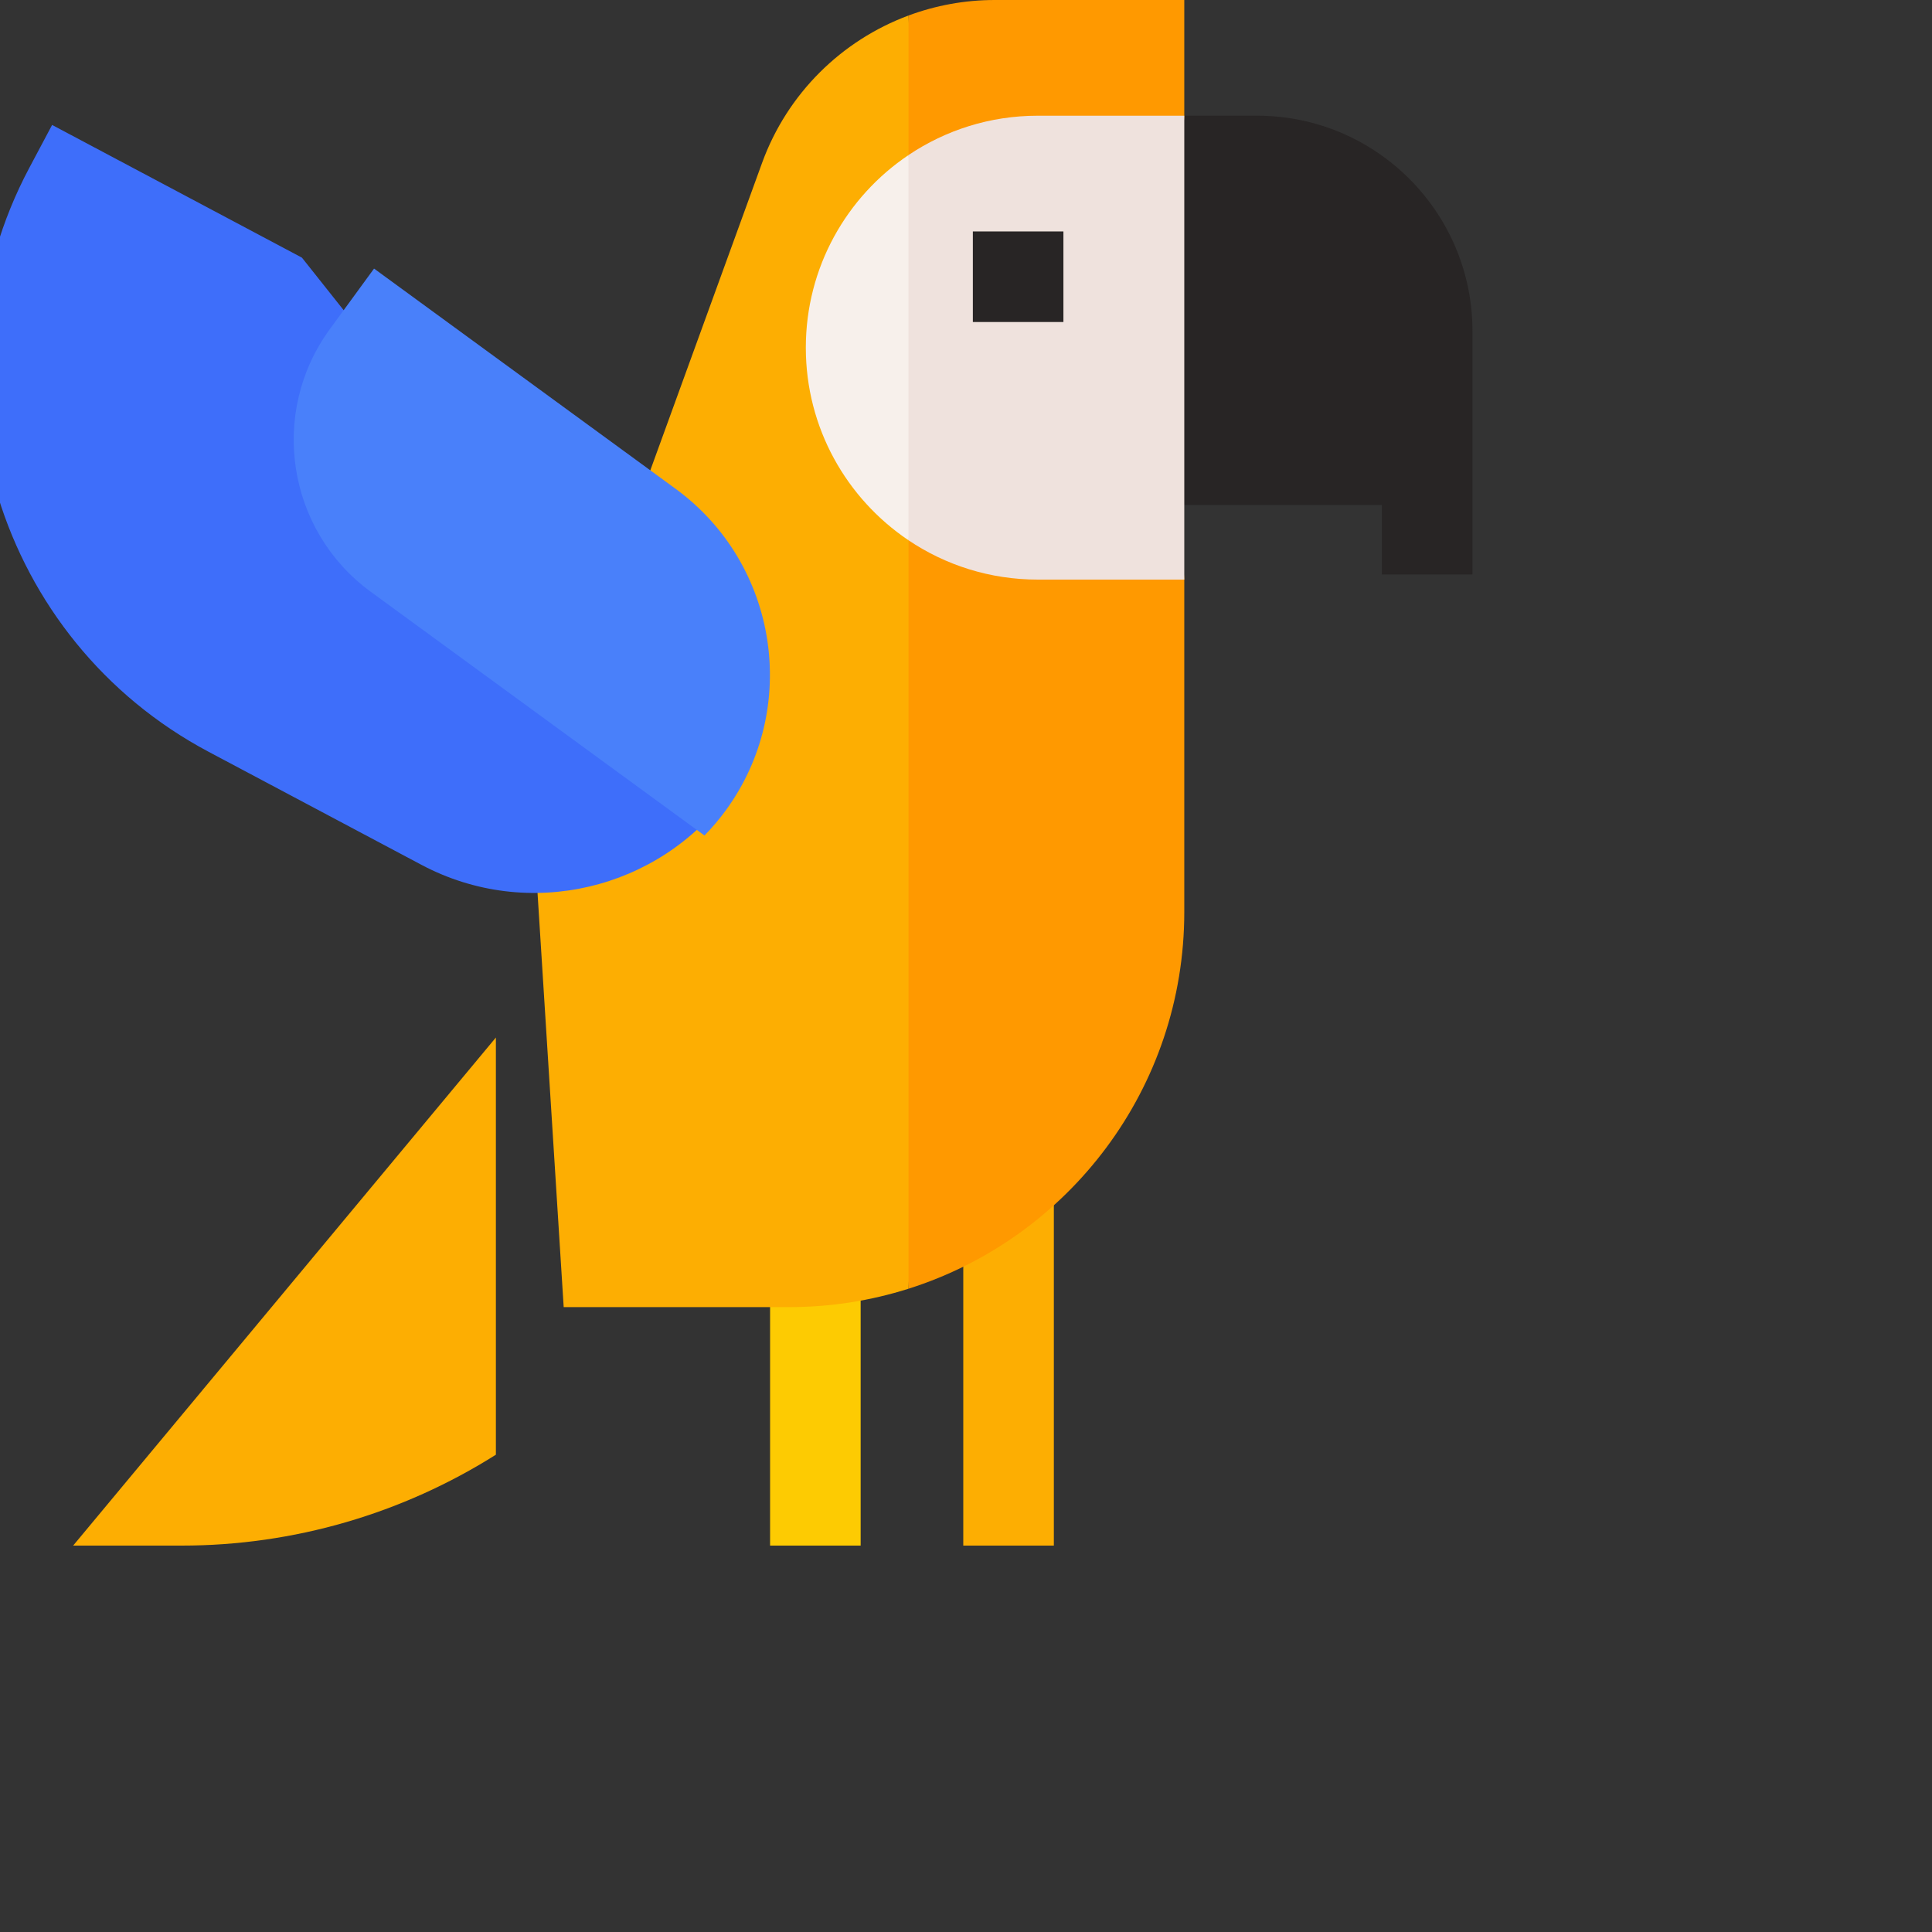 <svg version="1.1" xmlns="http://www.w3.org/2000/svg" xmlns:xlink="http://www.w3.org/1999/xlink" preserveAspectRatio="xMidYMid meet" viewBox="0 0 640 640" width="640" height="640"><rect x="0" y="0" width="640" height="640" fill="#333333" stroke="none"/><defs><path d="M391.6 38.33L378 110.08L392.31 167.31L457.77 167.31L457.77 190.31L487.77 190.31C487.77 141.91 487.77 115.02 487.77 109.64C487.77 70.32 455.78 38.33 416.46 38.33C413.15 38.33 404.86 38.33 391.6 38.33Z" id="b1klTg8CQt"></path><path d="M255.1 394.67L285.1 394.67L285.1 512L255.1 512L255.1 394.67Z" id="b60ptwLQF3"></path><path d="M319.1 394.67L349.1 394.67L349.1 512L319.1 512L319.1 394.67Z" id="a5JMJc419"></path><path d="M392.31 0C354.63 0 333.69 0 329.51 0C319.56 0 309.92 1.81 300.95 5.14C300.11 19.02 295.88 88.42 288.27 213.33C295.88 341.48 300.11 412.67 300.95 426.91C353.92 410.14 392.31 360.6 392.31 302.09C392.31 294.75 392.31 258.05 392.31 192L386.94 114.32L392.31 38.33L392.31 0Z" id="b2zmgLDOQA"></path><path d="M176.06 264.07L186.73 433C231.53 433 256.42 433 261.4 433C275.19 433 288.47 430.86 300.95 426.91C300.95 384.73 300.95 47.32 300.95 5.14C278.84 13.36 260.82 30.92 252.44 53.98C252.44 53.98 226.98 124.01 176.06 264.07Z" id="a3t6jr7Ej"></path><path d="M164.27 343.69L24.23 512C45.81 512 57.8 512 60.2 512C97.37 512 133.39 501.38 164.27 481.89C164.27 463.46 164.27 417.39 164.27 343.69Z" id="gfuy4ZArf"></path><path d="M343.77 38.33C327.92 38.33 313.19 43.14 300.95 51.37C300.1 55.76 295.88 77.75 288.27 117.33C295.88 154.31 300.1 174.86 300.95 178.97C313.19 187.2 327.92 192 343.77 192C347 192 363.18 192 392.31 192L392.31 38.33C366.42 38.33 350.24 38.33 343.77 38.33Z" id="aDepxxLvJ"></path><path d="M300.95 178.97C300.95 166.21 300.95 64.13 300.95 51.37C280.44 65.16 266.94 88.59 266.94 115.17C266.94 141.75 280.44 165.17 300.95 178.97Z" id="a5u5al1KVK"></path><path d="M322.27 76.67L352.27 76.67L352.27 106.67L322.27 106.67L322.27 76.67Z" id="c43D8vtrAV"></path><path d="M100.02 85.35L17.26 41.39C12.7 49.97 10.17 54.73 9.66 55.69C-27.29 125.27 -0.62 212.01 69.12 249.05C76.17 252.79 132.56 282.74 139.6 286.48C175.03 305.3 218.34 294.66 241.28 263.24C222.45 239.52 175.36 180.22 100.02 85.35Z" id="a3fRcz2zi"></path><path d="M233.37 276.77C235.87 274.21 238.23 271.45 240.4 268.48C265.2 234.52 257.75 186.72 223.8 161.92C217.14 157.06 183.84 132.74 123.91 88.97C115.11 101.02 110.22 107.71 109.25 109.05C89.01 136.77 95.09 175.78 122.8 196.02C144.92 212.17 222.32 268.7 233.37 276.77Z" id="bvk0Z31xT"></path></defs><g><g><g><use xlink:href="#b1klTg8CQt" opacity="1" fill="#282525" fill-opacity="1"></use><g><use xlink:href="#b1klTg8CQt" opacity="1" fill-opacity="0" stroke="#000000" stroke-width="1" stroke-opacity="0"></use></g></g><g><use xlink:href="#b60ptwLQF3" opacity="1" fill="#fdcb02" fill-opacity="1"></use><g><use xlink:href="#b60ptwLQF3" opacity="1" fill-opacity="0" stroke="#000000" stroke-width="1" stroke-opacity="0"></use></g></g><g><use xlink:href="#a5JMJc419" opacity="1" fill="#fdae02" fill-opacity="1"></use><g><use xlink:href="#a5JMJc419" opacity="1" fill-opacity="0" stroke="#000000" stroke-width="1" stroke-opacity="0"></use></g></g><g><use xlink:href="#b2zmgLDOQA" opacity="1" fill="#ff9900" fill-opacity="1"></use><g><use xlink:href="#b2zmgLDOQA" opacity="1" fill-opacity="0" stroke="#000000" stroke-width="1" stroke-opacity="0"></use></g></g><g><use xlink:href="#a3t6jr7Ej" opacity="1" fill="#fdae02" fill-opacity="1"></use><g><use xlink:href="#a3t6jr7Ej" opacity="1" fill-opacity="0" stroke="#000000" stroke-width="1" stroke-opacity="0"></use></g></g><g><use xlink:href="#gfuy4ZArf" opacity="1" fill="#fdae02" fill-opacity="1"></use><g><use xlink:href="#gfuy4ZArf" opacity="1" fill-opacity="0" stroke="#000000" stroke-width="1" stroke-opacity="0"></use></g></g><g><use xlink:href="#aDepxxLvJ" opacity="1" fill="#efe2dd" fill-opacity="1"></use><g><use xlink:href="#aDepxxLvJ" opacity="1" fill-opacity="0" stroke="#000000" stroke-width="1" stroke-opacity="0"></use></g></g><g><use xlink:href="#a5u5al1KVK" opacity="1" fill="#f7f0eb" fill-opacity="1"></use><g><use xlink:href="#a5u5al1KVK" opacity="1" fill-opacity="0" stroke="#000000" stroke-width="1" stroke-opacity="0"></use></g></g><g><use xlink:href="#c43D8vtrAV" opacity="1" fill="#282525" fill-opacity="1"></use><g><use xlink:href="#c43D8vtrAV" opacity="1" fill-opacity="0" stroke="#000000" stroke-width="1" stroke-opacity="0"></use></g></g><g><use xlink:href="#a3fRcz2zi" opacity="1" fill="#3e6efa" fill-opacity="1"></use><g><use xlink:href="#a3fRcz2zi" opacity="1" fill-opacity="0" stroke="#000000" stroke-width="1" stroke-opacity="0"></use></g></g><g><use xlink:href="#bvk0Z31xT" opacity="1" fill="#4980fa" fill-opacity="1"></use><g><use xlink:href="#bvk0Z31xT" opacity="1" fill-opacity="0" stroke="#000000" stroke-width="1" stroke-opacity="0"></use></g></g></g></g></svg>